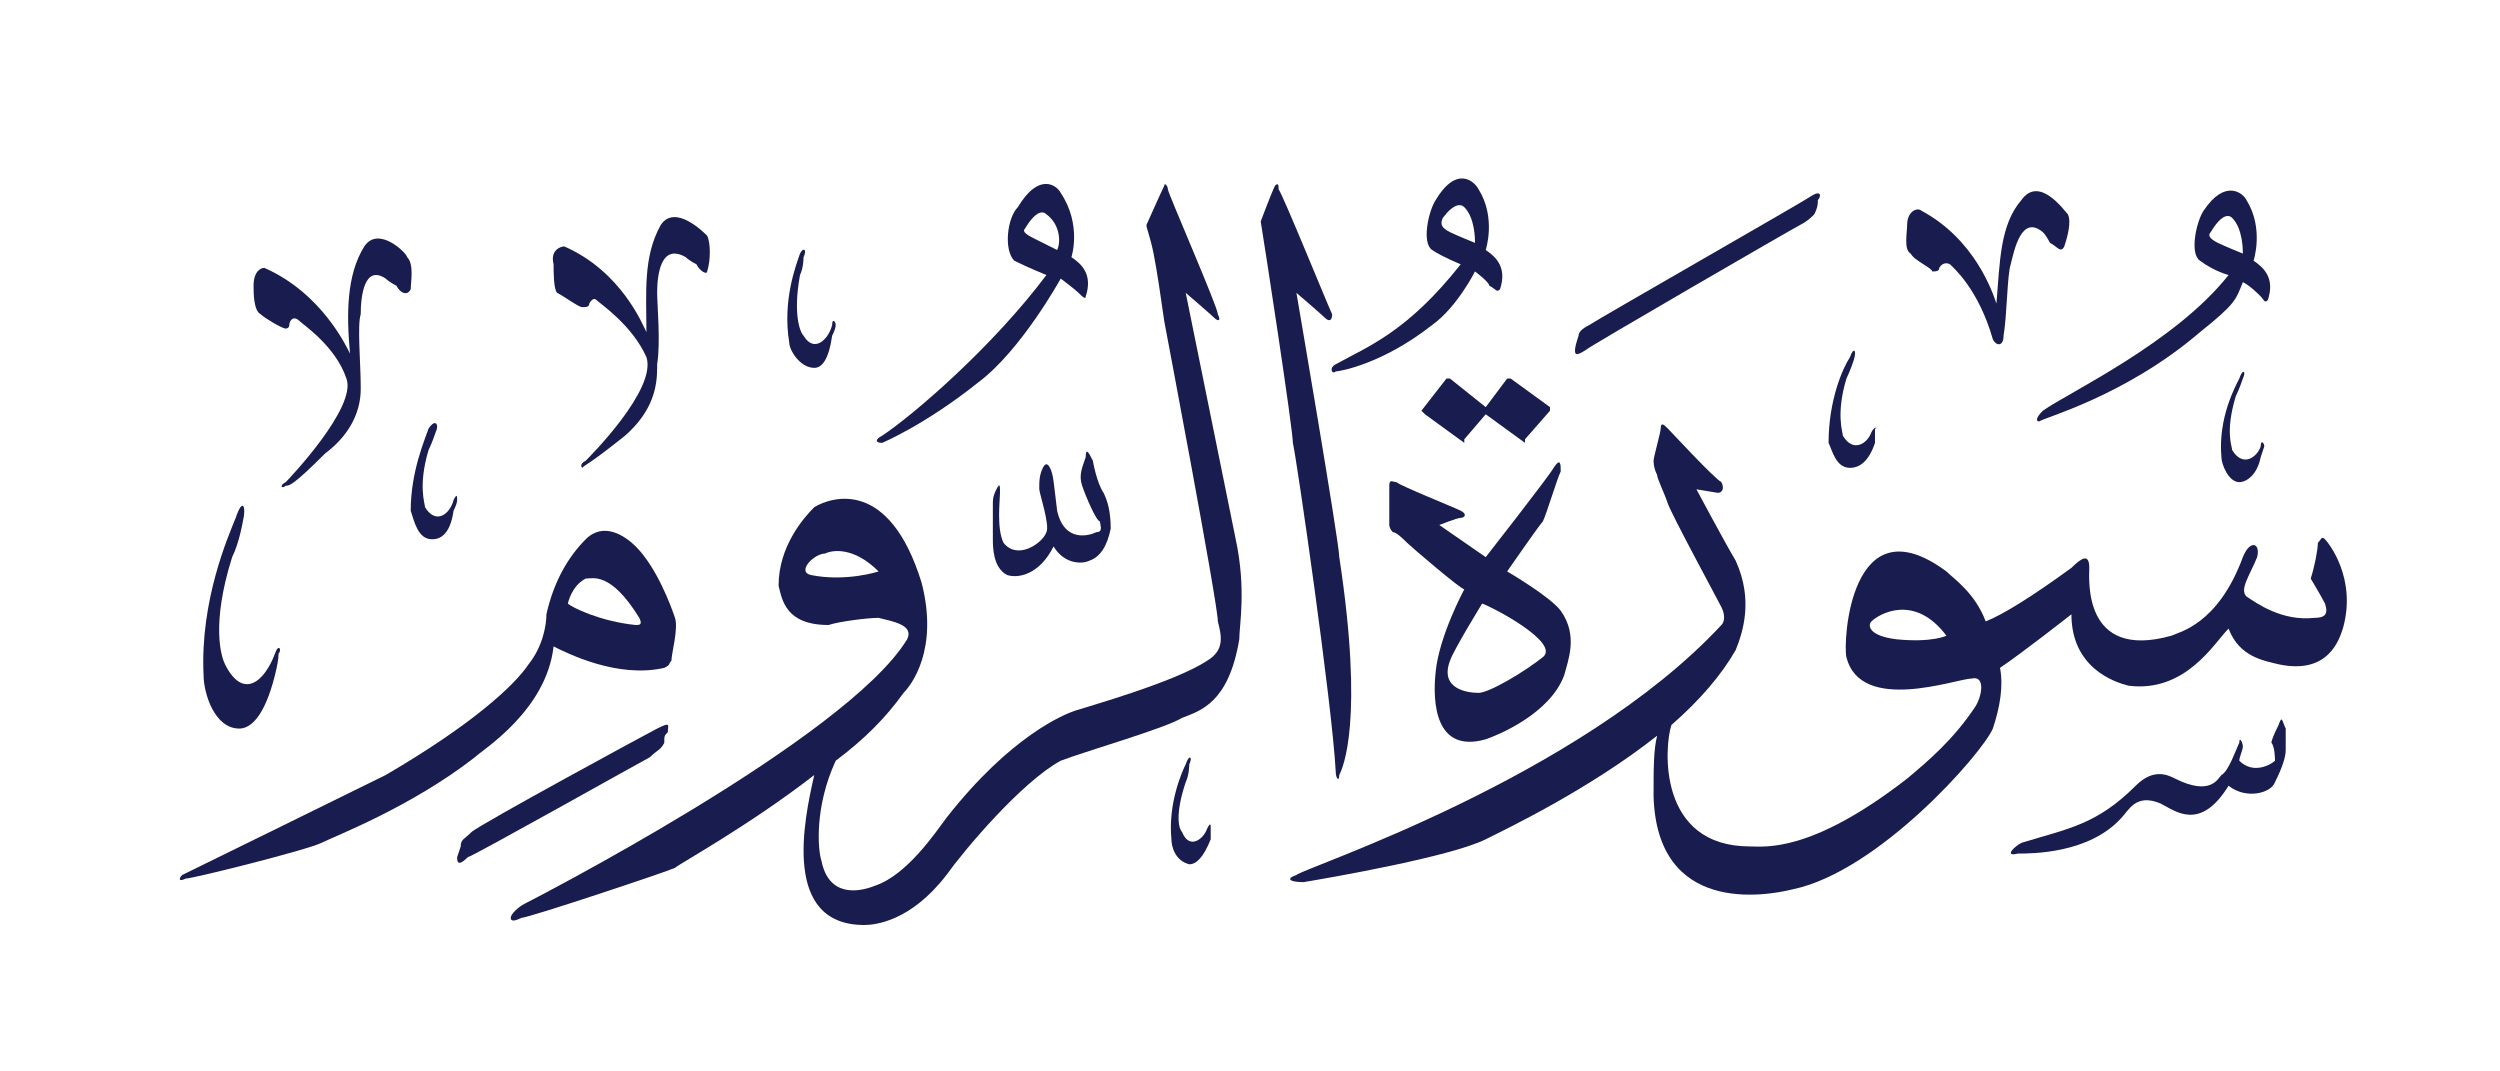 <svg version="1.2" xmlns="http://www.w3.org/2000/svg" viewBox="0 0 70 30" width="70" height="30">
	<title>New Project</title>
	<style>
		.s0 { fill: #191c4f } 
	</style>
	<g id="الروم 00000041260198624849298690000000925471914649001659 ">
		<path id="&lt;Path&gt;" class="s0" d="m33.3 21.4c0 0 0 0.3-0.1 0.5-0.3 0.9-0.2 1.3-0.1 1.4 0.2 0.5 0.6 0.2 0.7-0.1 0.1-0.2 0.1-0.1 0.1 0q0 0.1 0 0.3c-0.2 0.5-0.4 0.7-0.6 0.7-0.4-0.1-0.5-0.5-0.5-0.7-0.1-1 0.3-1.9 0.4-2.1 0.1-0.3 0.2-0.2 0.1 0z"/>
		<path id="&lt;Path&gt;" class="s0" d="m18.7 20.5c-0.1 0.1-0.1 0.1-0.1 0.3-0.1 0.2-0.2 0.2-0.4 0.4-0.2 0.1-5 2.8-5.1 2.8-0.3 0.3-0.3 0.1-0.3 0q0 0 0.1-0.3c0-0.2 0.1-0.2 0.3-0.4 0.2-0.2 5-2.8 5.2-2.9 0.4-0.2 0.3-0.1 0.3 0.1z"/>
		<path id="&lt;Path&gt;" class="s0" d="m64 20.4c0 0 0 0.3 0 0.6 0 0.2-0.1 0.5-0.3 0.9-0.1 0.3-0.8 0.5-1.3 0.1-0.8 1.3-1.5 0.7-1.9 0.5-0.7-0.3-0.9 0.2-1.1 0.4-0.9 1-2.5 1-2.9 1-0.4 0.1-0.1-0.2 0.1-0.3 1.3-0.4 2.1-0.5 3.2-1.6 0.5-0.5 0.9-0.3 1.1-0.2 1 0.5 1.2 0 1.3-0.1 0.2-0.1 0.4-0.7 0.5-0.9 0-0.2 0.1 0 0.1 0.1 0 0.1-0.1 0.3-0.1 0.4 0.4 0.4 0.9 0.1 1 0 0 0 0-0.4-0.1-0.5q0-0.1 0.2-0.5c0.1-0.3 0.1-0.1 0.2 0.1z"/>
		<path id="&lt;Compound Path&gt;" fill-rule="evenodd" class="s0" d="m18.8 18.5c-0.1 0.1 0 0.1-0.2 0.2-1.3 0.3-2.7-0.4-3.1-0.6-0.2 1.8-2 2.9-2.2 3.1-1.8 1.4-3.9 2.2-4.3 2.4-0.4 0.2-3.6 1-3.8 1-0.2 0.1-0.2 0-0.1-0.1 0 0 5.1-2.5 5.7-2.8 2.4-1.4 3.6-2.5 4-3.1 0.4-0.5 0.5-1.1 0.5-1.4 0.2-0.9 0.6-1.6 1.1-2.1 0.5-0.5 1.1-0.1 1.4 0.2 0.6 0.6 1 1.7 1.1 2 0.1 0.3-0.1 1-0.1 1.2zm-0.9-1.2c-0.8-1.3-1.3-1.1-1.5-1.1-0.4 0.2-0.5 0.7-0.5 0.7 0.1 0.1 0.9 0.5 1.9 0.6 0.1 0 0.2 0 0.1-0.2z"/>
		<path id="&lt;Compound Path&gt;" fill-rule="evenodd" class="s0" d="m43.8 18.9c-0.4 1.1-1.9 1.7-2.2 1.8-1.4 0.4-1.5-1-1.4-1.9 0.1-1 0.8-2.3 0.8-2.3-0.1 0-1.5-1.2-1.6-1.3-0.1-0.1-0.3-0.3-0.4-0.3-0.1-0.1-0.1-0.2-0.1-0.2 0 0 0-1 0-1.1 0-0.2 0.1-0.1 0.2-0.1 0.1 0.1 1.6 0.7 1.8 0.8 0.2 0.1 0.1 0.2 0 0.2-0.1 0-0.6 0.2-0.6 0.2l1.3 0.9c0 0 1.8-2.3 1.9-2.5 0.2-0.3 0.2-0.1 0.2 0.1-0.1 0.2-0.4 1.2-0.5 1.4-0.1 0.1-1 1.4-1 1.4 0 0 1.2 0.7 1.5 1.1 0.5 0.7 0.2 1.4 0.1 1.8zm-2.3-2c0 0-0.8 1.3-0.9 1.6-0.3 0.8 0.5 0.9 0.8 0.9 0.3 0 1.3-0.6 1.8-1 0.5-0.4-1.4-1.4-1.7-1.5z"/>
		<path id="&lt;Path&gt;" class="s0" d="m30.6 12.9c0 0 0.1 0.6 0.3 0.9 0.1 0.2 0.2 0.5 0.2 1-0.1 0.5-0.3 0.8-0.6 0.9-0.2 0.1-0.7 0.1-1-0.4-0.4 0.8-1 0.9-1.3 0.8-0.4-0.2-0.4-0.8-0.4-1 0-0.2 0-0.8 0-1 0-0.1 0-0.2 0.1-0.4 0.1-0.2 0.1-0.1 0.1 0.1 0 0.2-0.1 1 0.1 1.4 0.4 0.5 1.1 0 1.2-0.3 0.1-0.2-0.2-1.1-0.2-1.2q0 0 0-0.1c0-0.1 0-0.3 0.1-0.5q0.1-0.2 0.2 0c0.1 0.2 0.1 0.4 0.2 1.2 0.2 0.9 0.9 0.7 1.1 0.6 0.2 0 0.1-0.2 0.1-0.3-0.1 0-0.4-0.7-0.5-1-0.1-0.3 0-0.5 0.1-0.8 0-0.3 0.1-0.1 0.2 0.1z"/>
		<path id="&lt;Path&gt;" class="s0" d="m6.8 14.6c0 0-0.1 0.6-0.3 1-0.6 1.9-0.3 2.8-0.2 3 0.5 1 1.1 0.5 1.4-0.3 0.1-0.3 0.2-0.1 0.1 0q0 0.2-0.1 0.6c-0.3 1.2-0.7 1.5-1 1.5-0.7 0-1-1-1-1.5-0.1-2.1 0.7-3.9 0.9-4.4 0.2-0.6 0.3-0.3 0.2 0.1z"/>
		<path id="&lt;Compound Path&gt;" fill-rule="evenodd" class="s0" d="m65.6 17.6c-0.1 0.3-0.4 1.3-1.8 1-0.4-0.1-1.1-0.2-1.4-1-0.4 0.4-1.2 1.8-2.8 1.6-0.4-0.1-1.6-0.5-1.6-2 0 0-1.4 1.1-2 1.5 0.1 0.5 0 1.1-0.2 1.7-0.3 0.7-3.2 4-5.6 4.5-0.8 0.2-3.8 0.7-3.9-2.6 0-0.8 0-1.3 0.1-1.7-1.9 1.5-4.2 2.6-4.8 2.9-1 0.5-4.5 1.1-5.1 1.2-0.4 0-0.5-0.1-0.2-0.2 0.2-0.2 7.9-2.7 11.9-7 0.1-0.1 0.1-0.3 0-0.5-0.1-0.2-1.4-2.6-1.5-2.9-0.1-0.3-0.3-0.7-0.3-0.8q-0.1-0.2-0.1-0.4c0-0.1 0.2-0.8 0.2-0.9 0-0.2 0.1-0.1 0.2 0 0.1 0.1 1.3 1.4 1.5 1.5 0.1 0.2 0 0.3-0.1 0.3 0 0-0.6-0.1-0.6-0.1 0 0 0.8 1.5 1.1 2 0.5 1.1 0.2 2 0 2.5-0.4 0.7-1 1.4-1.8 2.1-0.2 0.6-0.4 3.4 2.2 3.4 0.4 0 1.7 0.2 4.4-1.9 0.6-0.5 1.3-1.1 1.9-2 0.2-0.3 0.3-0.9-0.1-0.8-0.4 0-3.1 1-3.5-0.6-0.1-0.4 0.1-4.4 2.8-2.4 0.2 0.2 0.8 0.6 1.1 1.4 0.5-0.2 1.3-0.7 2.4-1.5 0.3-0.3 0.5-0.4 0.5 0 0 0.3-0.2 2.6 2.3 1.9 0.2-0.1 1.3-0.3 2-2.2 0.2-0.5 0.5-0.4 0.4 0-0.2 0.5-0.5 0.9-0.3 1.1 0.3 0.2 1 0.7 1.9 0.6 0.3 0 0.4-0.1 0.3-0.4-0.1-0.2-0.4-0.7-0.4-0.7 0.1-0.3 0.2-0.8 0.2-1 0.1-0.1 0.1-0.2 0.2-0.1 0.1 0.1 0.9 1.1 0.5 2.5zm-11.1 0.2c-0.9-1.2-1.9-0.6-2.1-0.4-0.1 0.1-0.1 0.4 0.7 0.5 1 0.1 1.4-0.1 1.4-0.1z"/>
		<path id="&lt;Path&gt;" class="s0" d="m42.3 10.6l1.1 0.8q0 0 0 0.1l-0.7 0.8q0 0.1 0 0.1l-1.1-0.8-0.6 0.7q0 0.1 0 0.1l-1.1-0.8q-0.1-0.1-0.1-0.1l0.7-0.9q0 0 0.1 0l1 0.8 0.6-0.8q0 0 0.1 0z"/>
		<path id="&lt;Path&gt;" class="s0" d="m62.8 10.6c0 0-0.1 0.3-0.2 0.5-0.3 1-0.1 1.4-0.1 1.5 0.3 0.5 0.7 0.2 0.8-0.1 0-0.2 0.1-0.1 0.1 0q0 0-0.1 0.3c-0.1 0.5-0.4 0.7-0.6 0.7-0.3 0-0.5-0.5-0.5-0.7-0.1-1.1 0.4-2 0.5-2.2 0.1-0.3 0.2-0.2 0.1 0z"/>
		<path id="&lt;Path&gt;" class="s0" d="m12.2 12.1c0 0-0.1 0.3-0.2 0.5-0.3 1-0.1 1.5-0.1 1.6 0.3 0.5 0.7 0.2 0.8-0.2 0.1-0.2 0.1-0.1 0.1 0q0 0.1-0.1 0.3c-0.1 0.7-0.4 0.8-0.6 0.8-0.4 0-0.5-0.5-0.6-0.8 0-1.1 0.4-2 0.5-2.3 0.2-0.3 0.3-0.1 0.2 0.1z"/>
		<path id="&lt;Path&gt;" class="s0" d="m51.9 10.1c0 0-0.1 0.3-0.2 0.5-0.3 1-0.1 1.5-0.1 1.6 0.3 0.5 0.7 0.2 0.8-0.1 0.1-0.2 0.2-0.1 0.1-0.1q0 0.1 0 0.4c-0.2 0.6-0.5 0.7-0.7 0.7-0.4 0-0.5-0.5-0.6-0.7 0-1.2 0.4-2.1 0.6-2.4 0.1-0.3 0.2-0.2 0.1 0.1z"/>
		<path id="&lt;Path&gt;" class="s0" d="m22.5 7.2c0 0 0 0.3-0.1 0.5-0.2 1.1 0 1.6 0.1 1.7 0.3 0.5 0.7 0.1 0.8-0.3 0-0.2 0.1-0.1 0.1 0q0 0.1-0.1 0.3c-0.1 0.7-0.3 0.9-0.5 0.9-0.4 0-0.7-0.5-0.7-0.7-0.2-1.2 0.2-2.2 0.3-2.5 0.1-0.2 0.2-0.1 0.1 0.1z"/>
		<path id="&lt;Path&gt;" class="s0" d="m19.8 6.6c0.1 0.2 0.1 0.7 0 1 0 0.1-0.2 0-0.3-0.2 0 0-0.2-0.1-0.3-0.2-0.7-0.4-0.8 0.5-0.8 1 0 0.3 0.1 1.4 0 2q0 0.1 0 0.1c0 0.5-0.1 1.2-0.9 1.9-1 0.8-1.1 0.8-1.2 0.9 0 0-0.1-0.1 0.1-0.2 0.1-0.1 2-2 1.7-2.9-0.4-0.9-1.3-1.5-1.4-1.6-0.1-0.1-0.2 0.1-0.2 0.1 0 0.1-0.1 0.1-0.2 0.1-0.1 0-0.5-0.3-0.7-0.4-0.1-0.1-0.1-0.6-0.1-0.8-0.1-0.4 0.2-0.5 0.3-0.5 1.6 0.7 2.2 2.2 2.3 2.4 0-1.1-0.1-2.1 0.4-3 0.4-0.6 1.2 0.2 1.3 0.3z"/>
		<path id="&lt;Path&gt;" class="s0" d="m11.4 7.2c0.2 0.2 0.1 0.7 0.1 0.9-0.1 0.2-0.3 0.1-0.4-0.1 0 0-0.2-0.1-0.3-0.2-0.6-0.4-0.7 0.5-0.7 1-0.1 0.3 0 1.4 0 2q0 0.1 0 0.1c0 0.5-0.2 1.2-1 1.8-0.9 0.9-1 0.9-1.1 0.9-0.1 0.1-0.2 0 0-0.1 0.1-0.1 2-2.1 1.7-2.9-0.3-0.9-1.2-1.5-1.3-1.6-0.2-0.2-0.3 0-0.3 0.1 0 0.1-0.1 0.1-0.1 0.1-0.1 0-0.6-0.3-0.7-0.4-0.2-0.1-0.2-0.6-0.2-0.8 0-0.4 0.2-0.5 0.3-0.5 1.6 0.7 2.3 2.2 2.4 2.4-0.1-1.1-0.1-2.2 0.4-3 0.4-0.6 1.2 0.2 1.2 0.3z"/>
		<path id="&lt;Path&gt;" class="s0" d="m50.9 5.6c0 0.1 0 0.2-0.1 0.4-0.1 0.1-0.2 0.2-0.4 0.3-0.2 0.1-5.9 3.4-6 3.5-0.3 0.2-0.3 0.1-0.3 0q0-0.1 0.1-0.4c0-0.1 0.1-0.2 0.3-0.3 0.3-0.2 5.9-3.4 6.2-3.6 0.3-0.2 0.3 0 0.2 0.1z"/>
		<path id="&lt;Path&gt;" class="s0" d="m57.9 6c0.1 0.2 0 0.6-0.1 0.9-0.1 0.2-0.2 0-0.4-0.1 0 0-0.1-0.2-0.2-0.3-0.6-0.5-0.8 0.5-0.9 0.9-0.1 0.3-0.1 1.4-0.2 2 0 0.3-0.2 0.3-0.3 0.1-0.4-1.4-1.1-2-1.2-2.1-0.2-0.1-0.3 0.1-0.3 0.1 0 0.1-0.1 0.1-0.2 0.1 0-0.1-0.5-0.3-0.6-0.5-0.2-0.1-0.1-0.6-0.1-0.8 0-0.4 0.3-0.5 0.4-0.4 1.5 0.8 2 2.3 2.1 2.6 0.1-1.2 0.1-2.2 0.7-2.9 0.5-0.7 1.2 0.3 1.3 0.4z"/>
		<path id="&lt;Compound Path&gt;" fill-rule="evenodd" class="s0" d="m30.4 8.3c0 0.1-0.1 0-0.2-0.1-0.1-0.1-0.5-0.4-0.5-0.4 0 0-1.1 2-2.3 2.9-1.5 1.2-2.7 1.7-2.7 1.7-0.2 0-0.2-0.1 0-0.2 0.9-0.6 3.1-2.5 4.6-4.5 0 0-0.5-0.2-0.9-0.4-0.3-0.3-0.2-1.2 0.1-1.5 0.6-1 1.1-0.6 1.2-0.4 0.6 0.9 0.3 1.8 0.3 1.8 0.3 0.2 0.6 0.5 0.4 1.1zm-1.1-2.3c-0.1-0.1-0.3-0.1-0.6 0.4-0.1 0.1 0.1 0.2 0.3 0.3 0.2 0.1 0.6 0.3 0.6 0.3 0.1-0.2 0.1-0.7-0.3-1z"/>
		<path id="&lt;Compound Path&gt;" fill-rule="evenodd" class="s0" d="m63.5 8.4c-0.1 0.1-0.1 0-0.2-0.1-0.1-0.1-0.3-0.3-0.5-0.4-0.2 0.5-0.2 0.6-1.2 1.4-2.1 1.8-4.4 2.4-4.5 2.5-0.1 0-0.1-0.1 0.1-0.3 0.7-0.5 3.7-1.9 5.2-3.8 0 0-0.4-0.1-0.8-0.4-0.3-0.2-0.1-1.1 0.1-1.4 0.6-0.9 1.1-0.5 1.2-0.3 0.5 0.8 0.2 1.7 0.2 1.7 0.3 0.2 0.6 0.5 0.4 1.1zm-1-2.3c-0.1-0.1-0.3-0.1-0.6 0.4-0.1 0.1 0 0.2 0.2 0.3 0.2 0.1 0.7 0.3 0.7 0.3 0-0.1 0-0.7-0.3-1z"/>
		<path id="&lt;Compound Path&gt;" fill-rule="evenodd" class="s0" d="m34.7 17.9c-0.3 1.8-1.1 2-1.6 2.2-0.5 0.3-2.6 0.9-3.4 1.2-1.1 0.6-2.7 2.5-3.2 3.2-1 1.3-2 1.4-2.3 1.4-2.3 0-1.7-2.9-1.4-4.2-1.8 1.4-3.8 2.5-3.9 2.6-0.2 0.1-4.1 1.4-4.3 1.4-0.2 0.1-0.3 0.1-0.3 0 0-0.1 0.2-0.3 0.4-0.4 0 0 9-4.6 10.7-7.4 0.2-0.4-0.4-0.5-0.8-0.6-0.3 0-1.1 0.1-1.4 0.2-1.2 0-1.3-0.7-1.4-1.1 0-1.1 0.7-1.9 1-2.2 0.5-0.3 2.1-0.8 3 2.1 0.5 1.9-0.3 2.9-0.5 3.1-0.5 0.7-1.1 1.3-1.9 1.9-0.6 1.3-0.5 2.5-0.4 2.8 0.2 1 1 0.9 1.5 0.7 0.9-0.3 1.7-1.5 2-1.9 1.8-2.3 3.3-2.9 3.6-3 0.3-0.1 2.8-0.8 3.7-1.4 0.5-0.3 0.4-0.7 0.3-1.1 0-0.5-1.5-8.4-1.5-8.4-0.1-0.7-0.2-1.4-0.3-1.9-0.1-0.5-0.2-0.7-0.2-0.8 0 0 0.4-0.9 0.5-1.1 0-0.1 0.1 0 0.1 0.1 0 0.1 1.4 3.3 1.4 3.5 0.1 0.2 0 0.2-0.1 0.1-0.1-0.1-0.8-0.7-0.8-0.7 0 0 1.3 6.4 1.4 6.9 0.3 1.4 0.1 2.4 0.1 2.8zm-10.1-1.9c-0.7-0.7-1.3-0.6-1.5-0.5-0.3 0-0.8 0.5-0.4 0.6 1 0.2 1.9-0.1 1.9-0.1z"/>
		<path id="&lt;Path&gt;" class="s0" d="m35.8 5.3c0.1 0.1 1.4 3.3 1.5 3.5 0 0.2-0.1 0.2-0.2 0.1-0.1-0.1-0.8-0.7-0.8-0.7 0 0 1.2 7 1.2 7.4 0.7 4.6 0.1 5.9 0 6.1 0 0.2-0.1 0.1-0.1-0.1-0.1-1.9-1.1-8.8-1.2-9.2 0-0.4-0.8-5.6-0.9-6.2 0 0 0.3-0.8 0.4-1 0.1-0.1 0.1 0 0.1 0.1z"/>
		<path id="&lt;Compound Path&gt;" fill-rule="evenodd" class="s0" d="m42 8.1c-0.1 0.1-0.1 0-0.3-0.1 0-0.1-0.4-0.4-0.4-0.4 0 0-0.5 1-1.2 1.5-1.4 1.1-2.6 1.3-2.7 1.3-0.1 0.1-0.2-0.1 0-0.2 0.9-0.5 2-0.9 3.5-2.8 0 0-0.5-0.2-0.8-0.4-0.3-0.2-0.1-1.1 0.1-1.4 0.6-1 1.1-0.5 1.2-0.3 0.5 0.8 0.2 1.7 0.2 1.7 0.3 0.2 0.6 0.5 0.4 1.1zm-1-2.3c-0.1-0.1-0.3-0.1-0.6 0.3-0.1 0.2 0 0.3 0.2 0.4 0.2 0.1 0.7 0.3 0.7 0.3 0-0.1 0-0.7-0.3-1z"/>
	</g>
</svg>